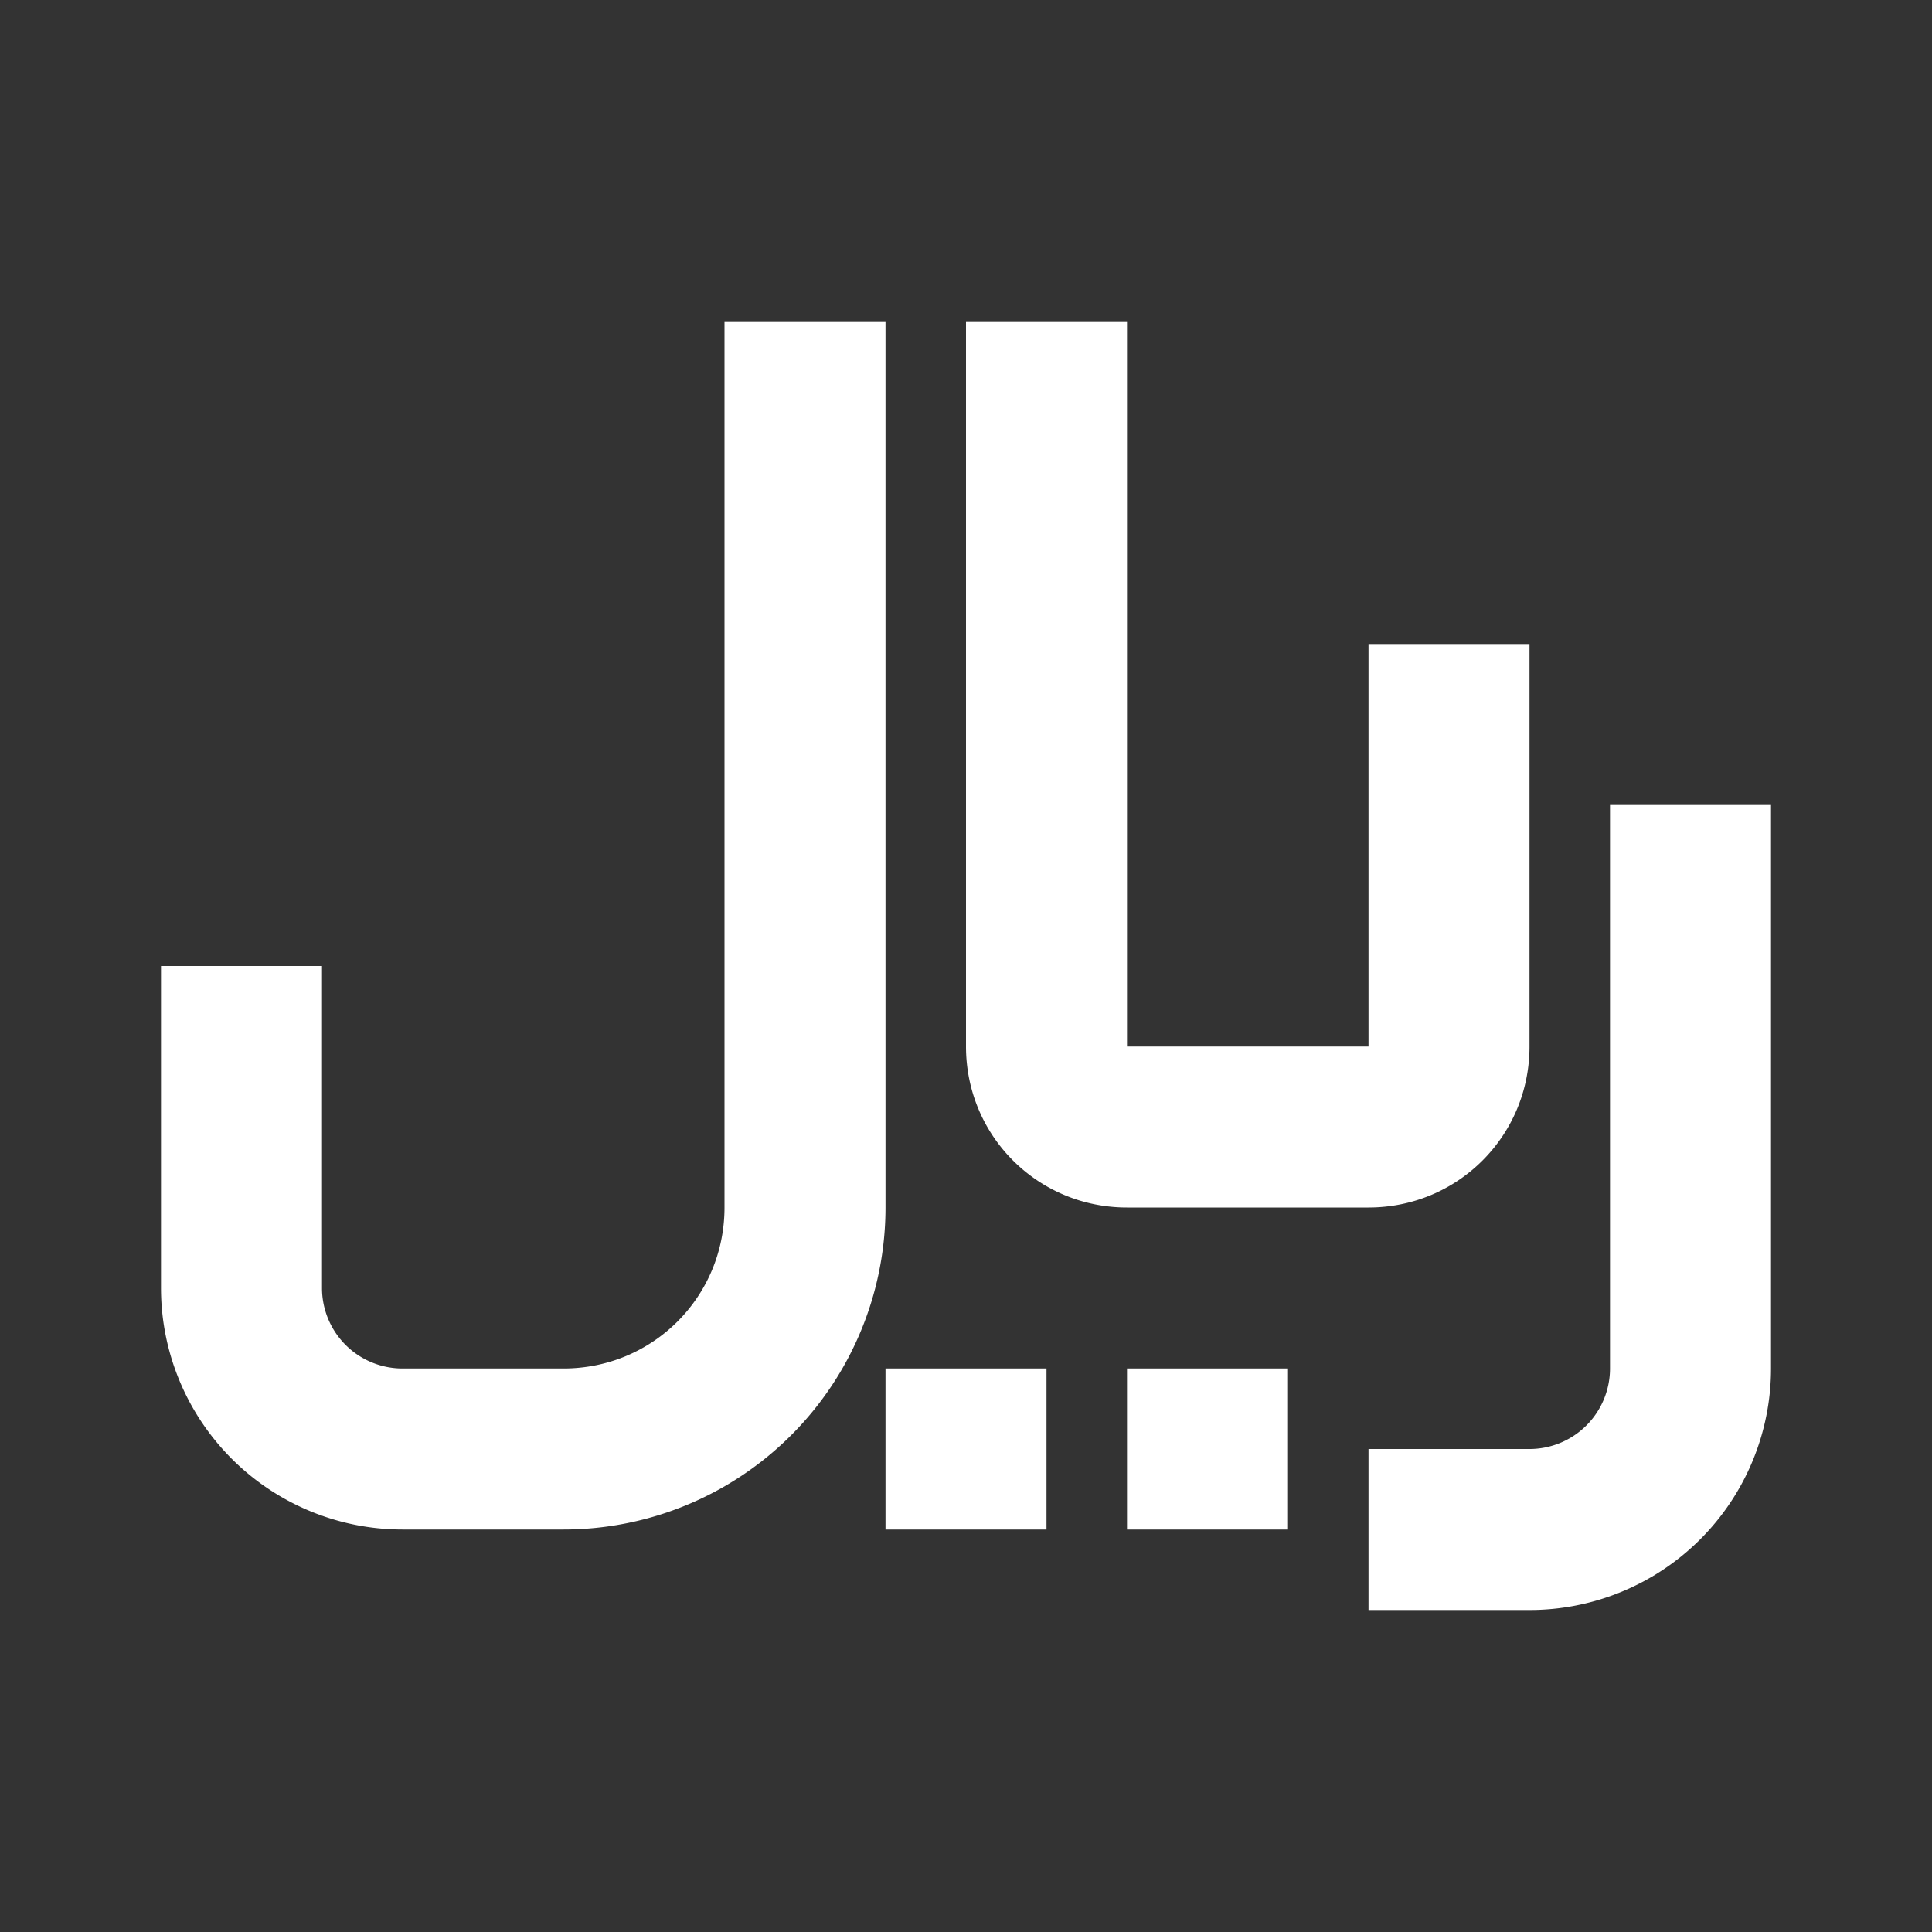 <?xml version="1.0" encoding="UTF-8"?><!DOCTYPE svg PUBLIC "-//W3C//DTD SVG 1.1//EN" "http://www.w3.org/Graphics/SVG/1.1/DTD/svg11.dtd"><svg xmlns="http://www.w3.org/2000/svg" xmlns:xlink="http://www.w3.org/1999/xlink" version="1.1" id="mdi-currency-rial" width="24" height="24" viewBox="0 0 24 24"><rect x="0" y="0" width="24" height="24" fill="#333333" stroke="none"/><path fill="white" d="M11,17H13V19H11V17M14,17H16V19H14V17M9,4H11V15A4,4 0 0,1 7,19H5A3,3 0 0,1 2,16V12H4V16A1,1 0 0,0 5,17H7C8.11,17 9,16.11 9,15V4M12,4H14V13H17V8H19V13C19,14.11 18.11,15 17,15H14C12.89,15 12,14.11 12,13V4M20,10H22V17A3,3 0 0,1 19,20H17V18H19A1,1 0 0,0 20,17V10Z" /></svg>
